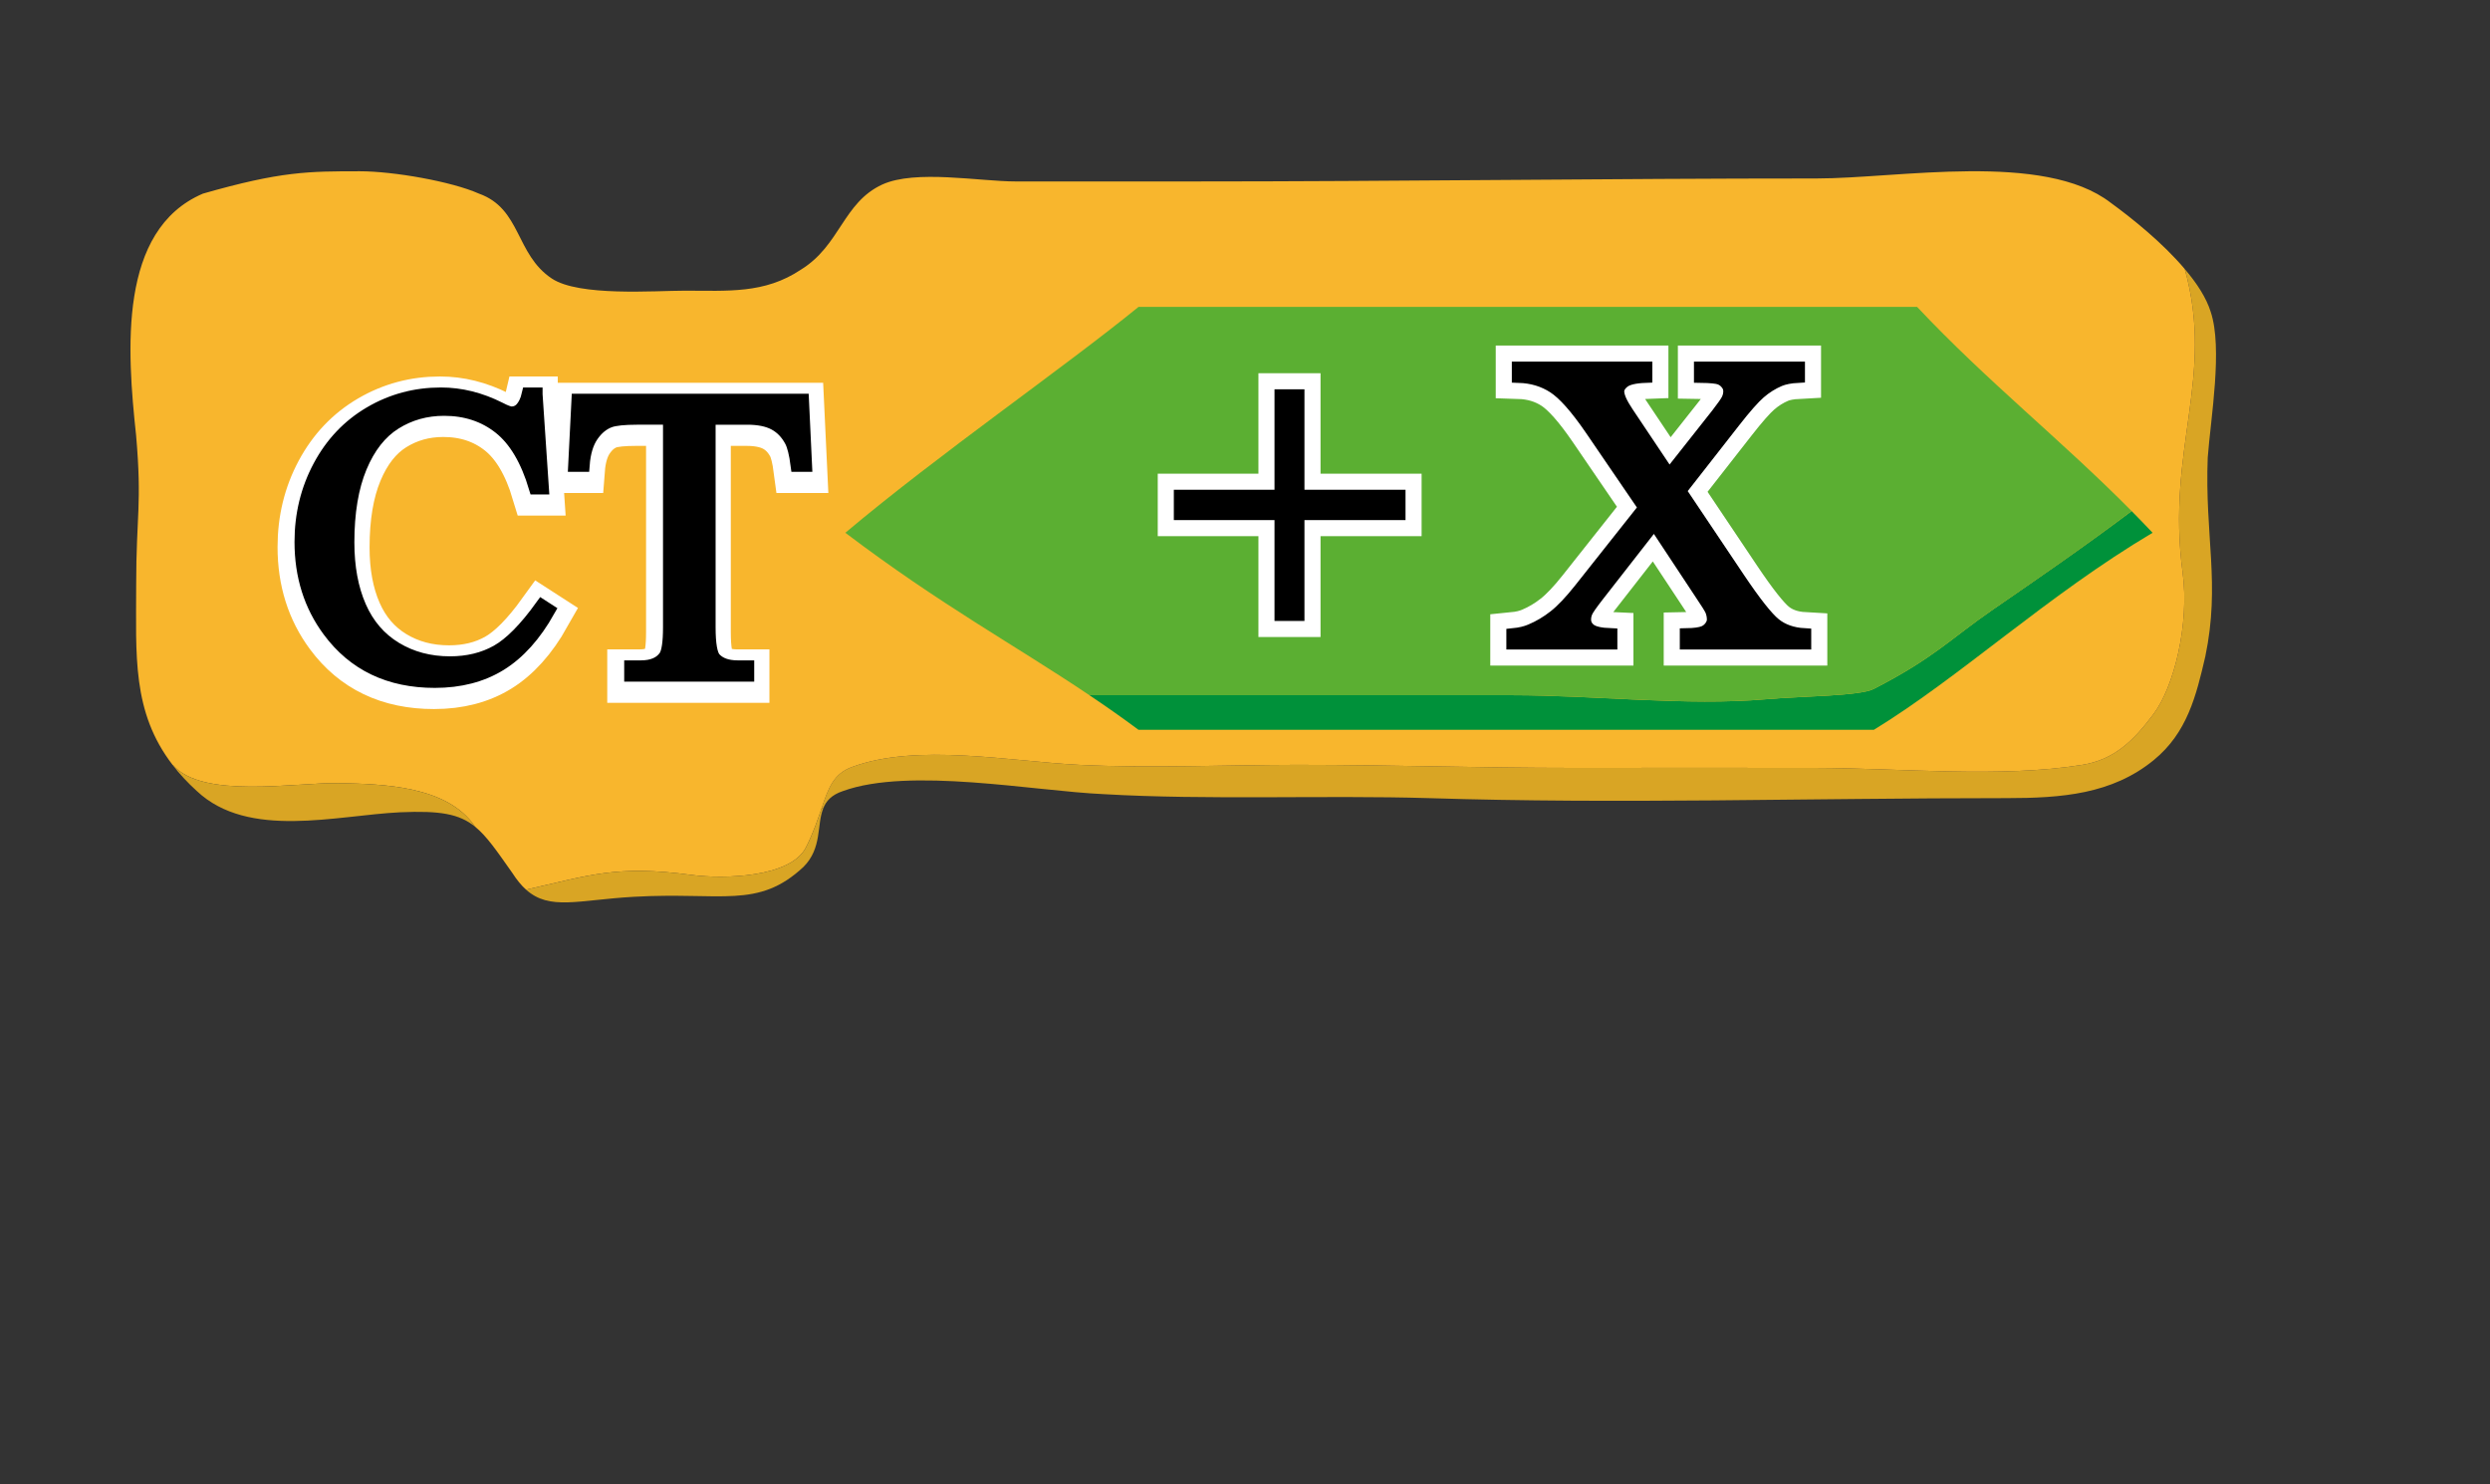 <?xml version="1.0" encoding="utf-8"?>
<!-- Generator: Adobe Illustrator 16.0.0, SVG Export Plug-In . SVG Version: 6.00 Build 0)  -->
<!DOCTYPE svg PUBLIC "-//W3C//DTD SVG 1.1//EN" "http://www.w3.org/Graphics/SVG/1.1/DTD/svg11.dtd">
<svg version="1.1" xmlns="http://www.w3.org/2000/svg" xmlns:xlink="http://www.w3.org/1999/xlink" x="0px" y="0px" width="1084px"
	 height="646.174px" viewBox="0 0 1084 646.174" enable-background="new 0 0 1084 646.174" xml:space="preserve">
<rect x="0" y="0" width="1084" height="646.174" fill="#333333" stroke="none"/>
<g id="圖層_1">
</g>
<g id="程式設計">
</g>
<g id="運算思維">
</g>
<g id="CT_x2B_X">
	<g id="XMLID_2_">
		<g>
			<path fill="#D9A524" d="M962.414,135.768c5.299,15.86,0,46.211-1.298,63.404c-1.334,34.315,5.551,54.897-1.046,86.582
				c-3.965,17.157-7.894,33.233-22.42,45.129c-18.167,14.887-40.155,16.581-64.089,16.581c-87.771,0-168.478,2.631-251.672,0
				c-44.876-1.334-96.494,0.901-141.407-1.73c-30.351-1.333-84.491-11.895-113.544-1.333c-4.938,1.657-7.317,4.325-8.579,7.605
				l-0.648-0.217c2.956-8.759,5.19-14.923,13.121-17.843c28.296-10.561,68.919-2.486,98.945-0.973c30.855,1.55,65.711,0,94.944,0
				c42.102,0,77.967,1.334,120.393,1.334c35.072,0,70.108-0.072,105.146,0c36.874,0.071,80.778,4.469,116.247-1.334
				c13.733-2.235,22.204-10.273,31.071-22.204c8.831-11.787,15.644-39.182,12.616-61.458c-7.281-53.925,14.202-84.852,0.901-132.216
				C956.395,123.296,960.539,129.712,962.414,135.768z"/>
			<path fill="#F8B62D" d="M951.096,117.096c13.301,47.364-8.183,78.291-0.901,132.216c3.027,22.276-3.785,49.671-12.616,61.458
				c-8.867,11.931-17.338,19.969-31.071,22.204c-35.469,5.803-79.373,1.405-116.247,1.334c-35.037-0.072-70.073,0-105.146,0
				c-42.426,0-78.291-1.334-120.393-1.334c-29.233,0-64.089,1.55-94.944,0c-30.026-1.514-70.649-9.588-98.945,0.973
				c-7.93,2.92-10.165,9.084-13.121,17.843c-1.694,4.902-3.569,10.67-6.849,17.122c-6.668,13.156-35.865,13.842-49.707,12.003
				c-32.874-4.434-44.589,0.181-72.092,6.38l-0.036,0.036c-2.055-1.838-4.001-4.217-5.984-7.281
				c-6.74-9.552-11.102-16.004-16.221-20.149c-11.931-17.698-39.686-18.6-59.619-18.96c-18.6-0.324-59.151,7.065-71.983-7.966
				l-0.072,0.036c-17.807-23.105-15.86-47.833-15.86-78.399c0-30.351,2.595-34.712-0.036-65.063
				c-3.965-36.983-7.858-89.43,29.089-105.253c34.027-9.732,45.922-9.732,68.343-9.732c14.563,0,39.938,4.434,51.833,9.732
				c18.456,6.596,15.824,26.385,31.684,36.947c11.859,7.93,44.877,5.299,58.106,5.299c18.455,0,34.496,1.441,50.32-9.12
				c17.193-10.562,18.311-29.161,35.469-37.091c14.526-6.596,42.282-1.333,58.105-1.333c25.088,0,50.176,0,75.264,0
				c91.123,0,182.211-1.298,273.334-1.298c35.649,0,99.018-11.895,128.07,10.562C928.242,95.072,941.507,105.742,951.096,117.096z"
				/>
			<path fill="#D9A524" d="M357.711,351.789l0.648,0.217c-2.848,7.173-0.396,17.229-8.579,25.412
				c-19.789,18.491-35.613,10.813-73.93,13.013c-24.223,1.369-36.514,6.092-46.823-3.101l0.036-0.036
				c27.503-6.199,39.218-10.813,72.092-6.38c13.841,1.839,43.038,1.153,49.707-12.003
				C354.143,362.459,356.017,356.691,357.711,351.789z"/>
			<path fill="#D9A524" d="M147.205,340.939c19.933,0.36,47.688,1.262,59.619,18.96c-6.92-5.587-15.211-7.028-32.657-6.271
				c-27.719,1.333-66,11.895-88.456-9.228c-4.146-3.749-7.642-7.57-10.562-11.391l0.072-0.036
				C88.053,348.005,128.605,340.615,147.205,340.939z"/>
		</g>
		<g>
		</g>
	</g>
	<g>
		<path stroke="#FFFFFF" stroke-width="20" stroke-miterlimit="10" d="M232.822,173.904l2.728,40.568h-2.728
			c-3.639-12.144-8.831-20.885-15.577-26.225c-6.747-5.338-14.843-8.008-24.289-8.008c-7.92,0-15.079,2.011-21.473,6.028
			c-6.395,4.02-11.426,10.428-15.092,19.229c-3.667,8.8-5.5,19.742-5.5,32.824c0,10.796,1.73,20.153,5.192,28.073
			c3.461,7.92,8.668,13.992,15.621,18.217c6.952,4.224,14.886,6.336,23.805,6.336c7.744,0,14.578-1.657,20.504-4.973
			c5.925-3.313,12.437-9.9,19.537-19.756l2.728,1.76c-5.984,10.619-12.967,18.393-20.944,23.32
			c-7.979,4.929-17.455,7.393-28.425,7.393c-19.772,0-35.084-7.333-45.938-22.001c-8.096-10.912-12.144-23.761-12.144-38.545
			c0-11.909,2.669-22.851,8.008-32.824c5.338-9.974,12.686-17.702,22.044-23.189c9.357-5.484,19.581-8.228,30.669-8.228
			c8.624,0,17.13,2.112,25.521,6.336c2.464,1.291,4.224,1.937,5.28,1.937c1.584,0,2.961-0.558,4.136-1.673
			c1.525-1.584,2.61-3.784,3.256-6.6H232.822z"/>
		<path stroke="#FFFFFF" stroke-width="20" stroke-miterlimit="10" d="M348.809,176.632l1.32,27.985h-3.344
			c-0.646-4.929-1.526-8.448-2.64-10.561c-1.819-3.402-4.239-5.91-7.26-7.524c-3.022-1.612-6.996-2.42-11.924-2.42h-16.809v91.17
			c0,7.335,0.792,11.911,2.376,13.729c2.229,2.464,5.661,3.696,10.296,3.696h4.136v3.256h-50.602v-3.256h4.224
			c5.045,0,8.625-1.524,10.736-4.576c1.29-1.877,1.936-6.16,1.936-12.849v-91.17h-14.344c-5.574,0-9.535,0.411-11.88,1.232
			c-3.051,1.115-5.662,3.256-7.832,6.424c-2.171,3.168-3.462,7.451-3.872,12.849h-3.344l1.408-27.985H348.809z"/>
	</g>
	<g>
		<path stroke="#000000" stroke-width="6" stroke-miterlimit="10" d="M233.204,171.692l2.728,40.568h-2.728
			c-3.639-12.144-8.831-20.885-15.577-26.225c-6.747-5.338-14.843-8.008-24.289-8.008c-7.92,0-15.079,2.011-21.473,6.028
			c-6.395,4.02-11.426,10.428-15.092,19.229c-3.667,8.8-5.5,19.742-5.5,32.824c0,10.796,1.73,20.153,5.192,28.073
			c3.461,7.92,8.668,13.992,15.621,18.217c6.952,4.224,14.886,6.336,23.805,6.336c7.744,0,14.578-1.657,20.504-4.973
			c5.925-3.313,12.437-9.9,19.537-19.756l2.728,1.76c-5.984,10.619-12.967,18.393-20.944,23.32
			c-7.979,4.929-17.455,7.393-28.425,7.393c-19.772,0-35.084-7.333-45.938-22.001c-8.096-10.912-12.144-23.761-12.144-38.545
			c0-11.909,2.669-22.851,8.008-32.824c5.338-9.974,12.686-17.702,22.044-23.189c9.357-5.484,19.581-8.228,30.669-8.228
			c8.624,0,17.13,2.112,25.521,6.336c2.464,1.291,4.224,1.937,5.28,1.937c1.584,0,2.961-0.558,4.136-1.673
			c1.525-1.584,2.61-3.784,3.256-6.6H233.204z"/>
		<path stroke="#000000" stroke-width="6" stroke-miterlimit="10" d="M349.191,174.42l1.32,27.985h-3.344
			c-0.646-4.929-1.526-8.448-2.64-10.561c-1.819-3.402-4.239-5.91-7.26-7.524c-3.022-1.612-6.996-2.42-11.924-2.42h-16.809v91.17
			c0,7.335,0.792,11.911,2.376,13.729c2.229,2.464,5.661,3.696,10.296,3.696h4.136v3.256h-50.602v-3.256h4.224
			c5.045,0,8.625-1.524,10.736-4.576c1.29-1.877,1.936-6.16,1.936-12.849V181.9h-14.344c-5.574,0-9.535,0.411-11.88,1.232
			c-3.051,1.115-5.662,3.256-7.832,6.424c-2.171,3.168-3.462,7.451-3.872,12.849h-3.344l1.408-27.985H349.191z"/>
	</g>
	<g id="XMLID_4_">
		<g>
			<path fill="#00913A" d="M927.976,222.49c3.055,3.086,6.1,6.234,9.133,9.457c-45.946,27.283-83.69,62.768-121.351,85.782
				c-106.706,0-213.411,0-320.117,0c-7.218-5.366-14.311-10.336-21.362-15.064c61.377,0,122.743,0,184.109,0
				c36.008,0,75.98,4.781,110.514,1.747c15.431-1.349,40.747-1.339,46.856-4.487c26.561-13.694,33.193-21.697,51.877-34.575
				c19.489-13.432,39.272-27.011,60.268-42.786L927.976,222.49z"/>
			<path fill="#5BAF32" d="M927.976,222.49l-0.073,0.073c-20.995,15.775-40.778,29.354-60.268,42.786
				c-18.684,12.878-25.316,20.881-51.877,34.575c-6.109,3.148-31.426,3.139-46.856,4.487c-34.533,3.034-74.506-1.747-110.514-1.747
				c-61.366,0-122.732,0-184.109,0c-32.691-21.979-64.692-39.24-106.266-70.718c40.705-34.271,94.779-71.566,127.628-98.336
				c112.982,0,225.964,0,338.947,0C865.124,166.083,897.23,191.409,927.976,222.49z"/>
		</g>
		<g>
		</g>
	</g>
	<g>
		<path stroke="#FFFFFF" stroke-width="20" stroke-miterlimit="10" d="M557.843,267.343V223.43h-43.825v-7.216h43.825v-43.737h7.041
			v43.737h44.001v7.216h-44.001v43.913H557.843z"/>
		<path stroke="#FFFFFF" stroke-width="20" stroke-miterlimit="10" d="M731.031,213.661l25.608,38.193
			c7.099,10.561,12.365,17.234,15.797,20.021c3.432,2.787,7.788,4.327,13.068,4.62v3.256h-51.218v-3.256
			c3.402-0.058,5.926-0.41,7.568-1.056c1.232-0.528,2.244-1.334,3.036-2.42c0.792-1.085,1.188-2.186,1.188-3.301
			c0-1.349-0.265-2.697-0.792-4.048c-0.411-0.997-2.024-3.578-4.841-7.744l-20.24-30.625l-24.992,32.033
			c-2.641,3.403-4.225,5.676-4.752,6.82c-0.528,1.144-0.792,2.332-0.792,3.563c0,1.879,0.792,3.433,2.376,4.664
			c1.584,1.232,4.604,1.937,9.063,2.112v3.256h-42.329v-3.256c2.992-0.293,5.573-0.909,7.745-1.848
			c3.637-1.525,7.098-3.578,10.384-6.16c3.285-2.581,7.04-6.541,11.265-11.881l28.16-35.553l-23.496-34.409
			c-6.396-9.328-11.823-15.444-16.28-18.348c-4.46-2.904-9.593-4.444-15.4-4.62v-3.257h55.177v3.257
			c-4.694,0.176-7.906,0.938-9.636,2.288c-1.731,1.35-2.597,2.846-2.597,4.487c0,2.172,1.408,5.34,4.225,9.505l18.305,27.368
			l21.208-26.841c2.464-3.168,3.974-5.338,4.532-6.512c0.557-1.173,0.836-2.376,0.836-3.608c0-1.231-0.352-2.316-1.056-3.256
			c-0.88-1.232-1.995-2.097-3.345-2.596c-1.35-0.498-4.136-0.777-8.36-0.836v-3.257h42.329v3.257
			c-3.344,0.176-6.071,0.703-8.184,1.584c-3.168,1.35-6.072,3.168-8.713,5.456c-2.64,2.288-6.366,6.512-11.176,12.672
			L731.031,213.661z"/>
	</g>
	<g>
		<path stroke="#000000" stroke-width="6" stroke-miterlimit="10" d="M557.843,267.343V223.43h-43.825v-7.216h43.825v-43.737h7.041
			v43.737h44.001v7.216h-44.001v43.913H557.843z"/>
		<path stroke="#000000" stroke-width="6" stroke-miterlimit="10" d="M731.031,213.661l25.608,38.193
			c7.099,10.561,12.365,17.234,15.797,20.021c3.432,2.787,7.788,4.327,13.068,4.62v3.256h-51.218v-3.256
			c3.402-0.058,5.926-0.41,7.568-1.056c1.232-0.528,2.244-1.334,3.036-2.42c0.792-1.085,1.188-2.186,1.188-3.301
			c0-1.349-0.265-2.697-0.792-4.048c-0.411-0.997-2.024-3.578-4.841-7.744l-20.24-30.625l-24.992,32.033
			c-2.641,3.403-4.225,5.676-4.752,6.82c-0.528,1.144-0.792,2.332-0.792,3.563c0,1.879,0.792,3.433,2.376,4.664
			c1.584,1.232,4.604,1.937,9.063,2.112v3.256h-42.329v-3.256c2.992-0.293,5.573-0.909,7.745-1.848
			c3.637-1.525,7.098-3.578,10.384-6.16c3.285-2.581,7.04-6.541,11.265-11.881l28.16-35.553l-23.496-34.409
			c-6.396-9.328-11.823-15.444-16.28-18.348c-4.46-2.904-9.593-4.444-15.4-4.62v-3.257h55.177v3.257
			c-4.694,0.176-7.906,0.938-9.636,2.288c-1.731,1.35-2.597,2.846-2.597,4.487c0,2.172,1.408,5.34,4.225,9.505l18.305,27.368
			l21.208-26.841c2.464-3.168,3.974-5.338,4.532-6.512c0.557-1.173,0.836-2.376,0.836-3.608c0-1.231-0.352-2.316-1.056-3.256
			c-0.88-1.232-1.995-2.097-3.345-2.596c-1.35-0.498-4.136-0.777-8.36-0.836v-3.257h42.329v3.257
			c-3.344,0.176-6.071,0.703-8.184,1.584c-3.168,1.35-6.072,3.168-8.713,5.456c-2.64,2.288-6.366,6.512-11.176,12.672
			L731.031,213.661z"/>
	</g>
</g>
</svg>
